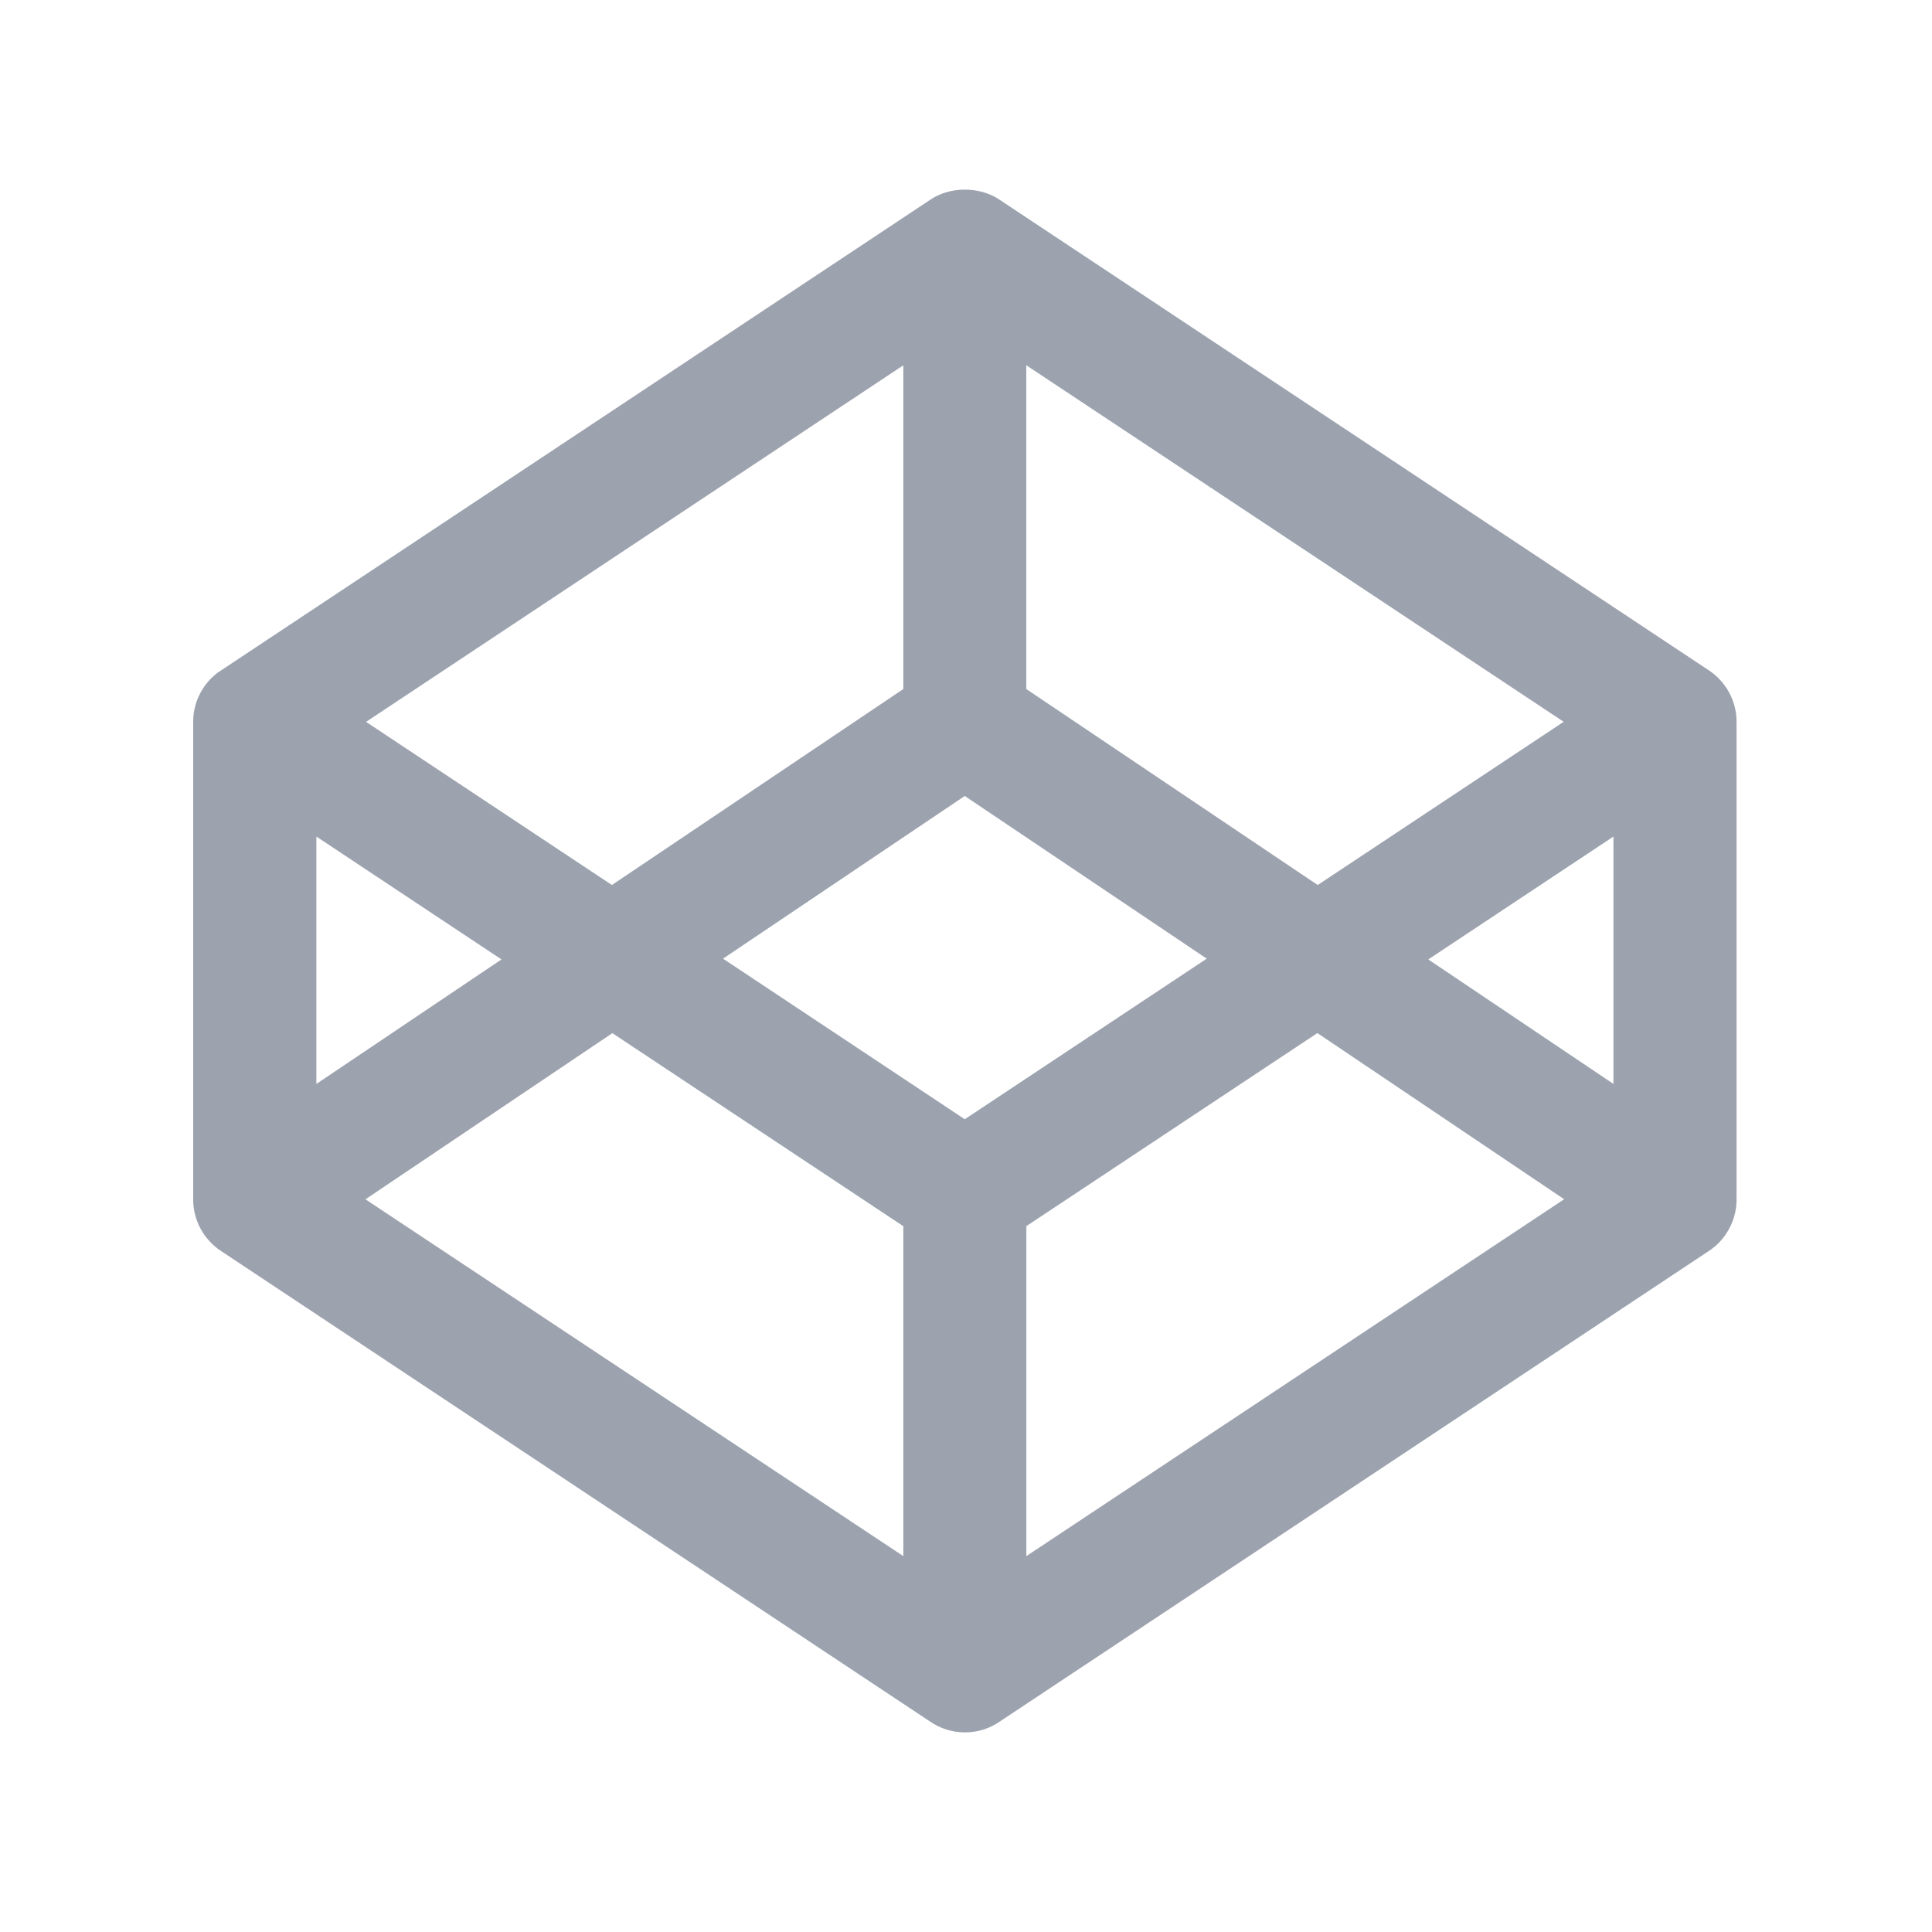 <svg width="25" height="25" viewBox="0 0 25 25" fill="none" xmlns="http://www.w3.org/2000/svg">
<path d="M22.338 8.899C22.337 8.898 22.338 8.898 22.338 8.899C22.336 8.898 22.336 8.897 22.335 8.895C22.334 8.895 22.334 8.894 22.334 8.894C22.271 8.801 22.189 8.722 22.099 8.665L12.935 2.585C12.68 2.41 12.291 2.41 12.037 2.585L2.871 8.668C2.778 8.725 2.696 8.805 2.633 8.899C2.54 9.039 2.497 9.196 2.5 9.351V15.511C2.497 15.664 2.54 15.82 2.631 15.959C2.632 15.96 2.632 15.961 2.633 15.962C2.636 15.968 2.64 15.972 2.643 15.977V15.979C2.644 15.979 2.644 15.979 2.644 15.979C2.645 15.979 2.645 15.979 2.645 15.98C2.646 15.98 2.646 15.981 2.646 15.981C2.709 16.069 2.786 16.141 2.872 16.196L12.037 22.278C12.165 22.366 12.319 22.417 12.485 22.417C12.654 22.417 12.808 22.366 12.935 22.278L22.1 16.196C22.191 16.138 22.272 16.062 22.335 15.967C22.429 15.826 22.474 15.667 22.471 15.511V9.351C22.474 9.196 22.43 9.039 22.338 8.899ZM13.281 4.727L20.234 9.34L17.051 11.452L13.28 8.916V4.727H13.281ZM11.689 4.727V8.916L7.918 11.452L4.737 9.341L11.689 4.727ZM4.094 10.825L6.489 12.415L4.094 14.026V10.825ZM11.689 20.136L4.729 15.519L7.924 13.369L11.689 15.867V20.136ZM12.484 14.483L9.356 12.405L12.484 10.3L15.615 12.405L12.484 14.483ZM13.281 20.136V15.866L17.047 13.368L20.24 15.518L13.281 20.136ZM20.878 14.026L18.482 12.415L20.878 10.825V14.026Z" fill="#9CA3AF"/>
</svg>
